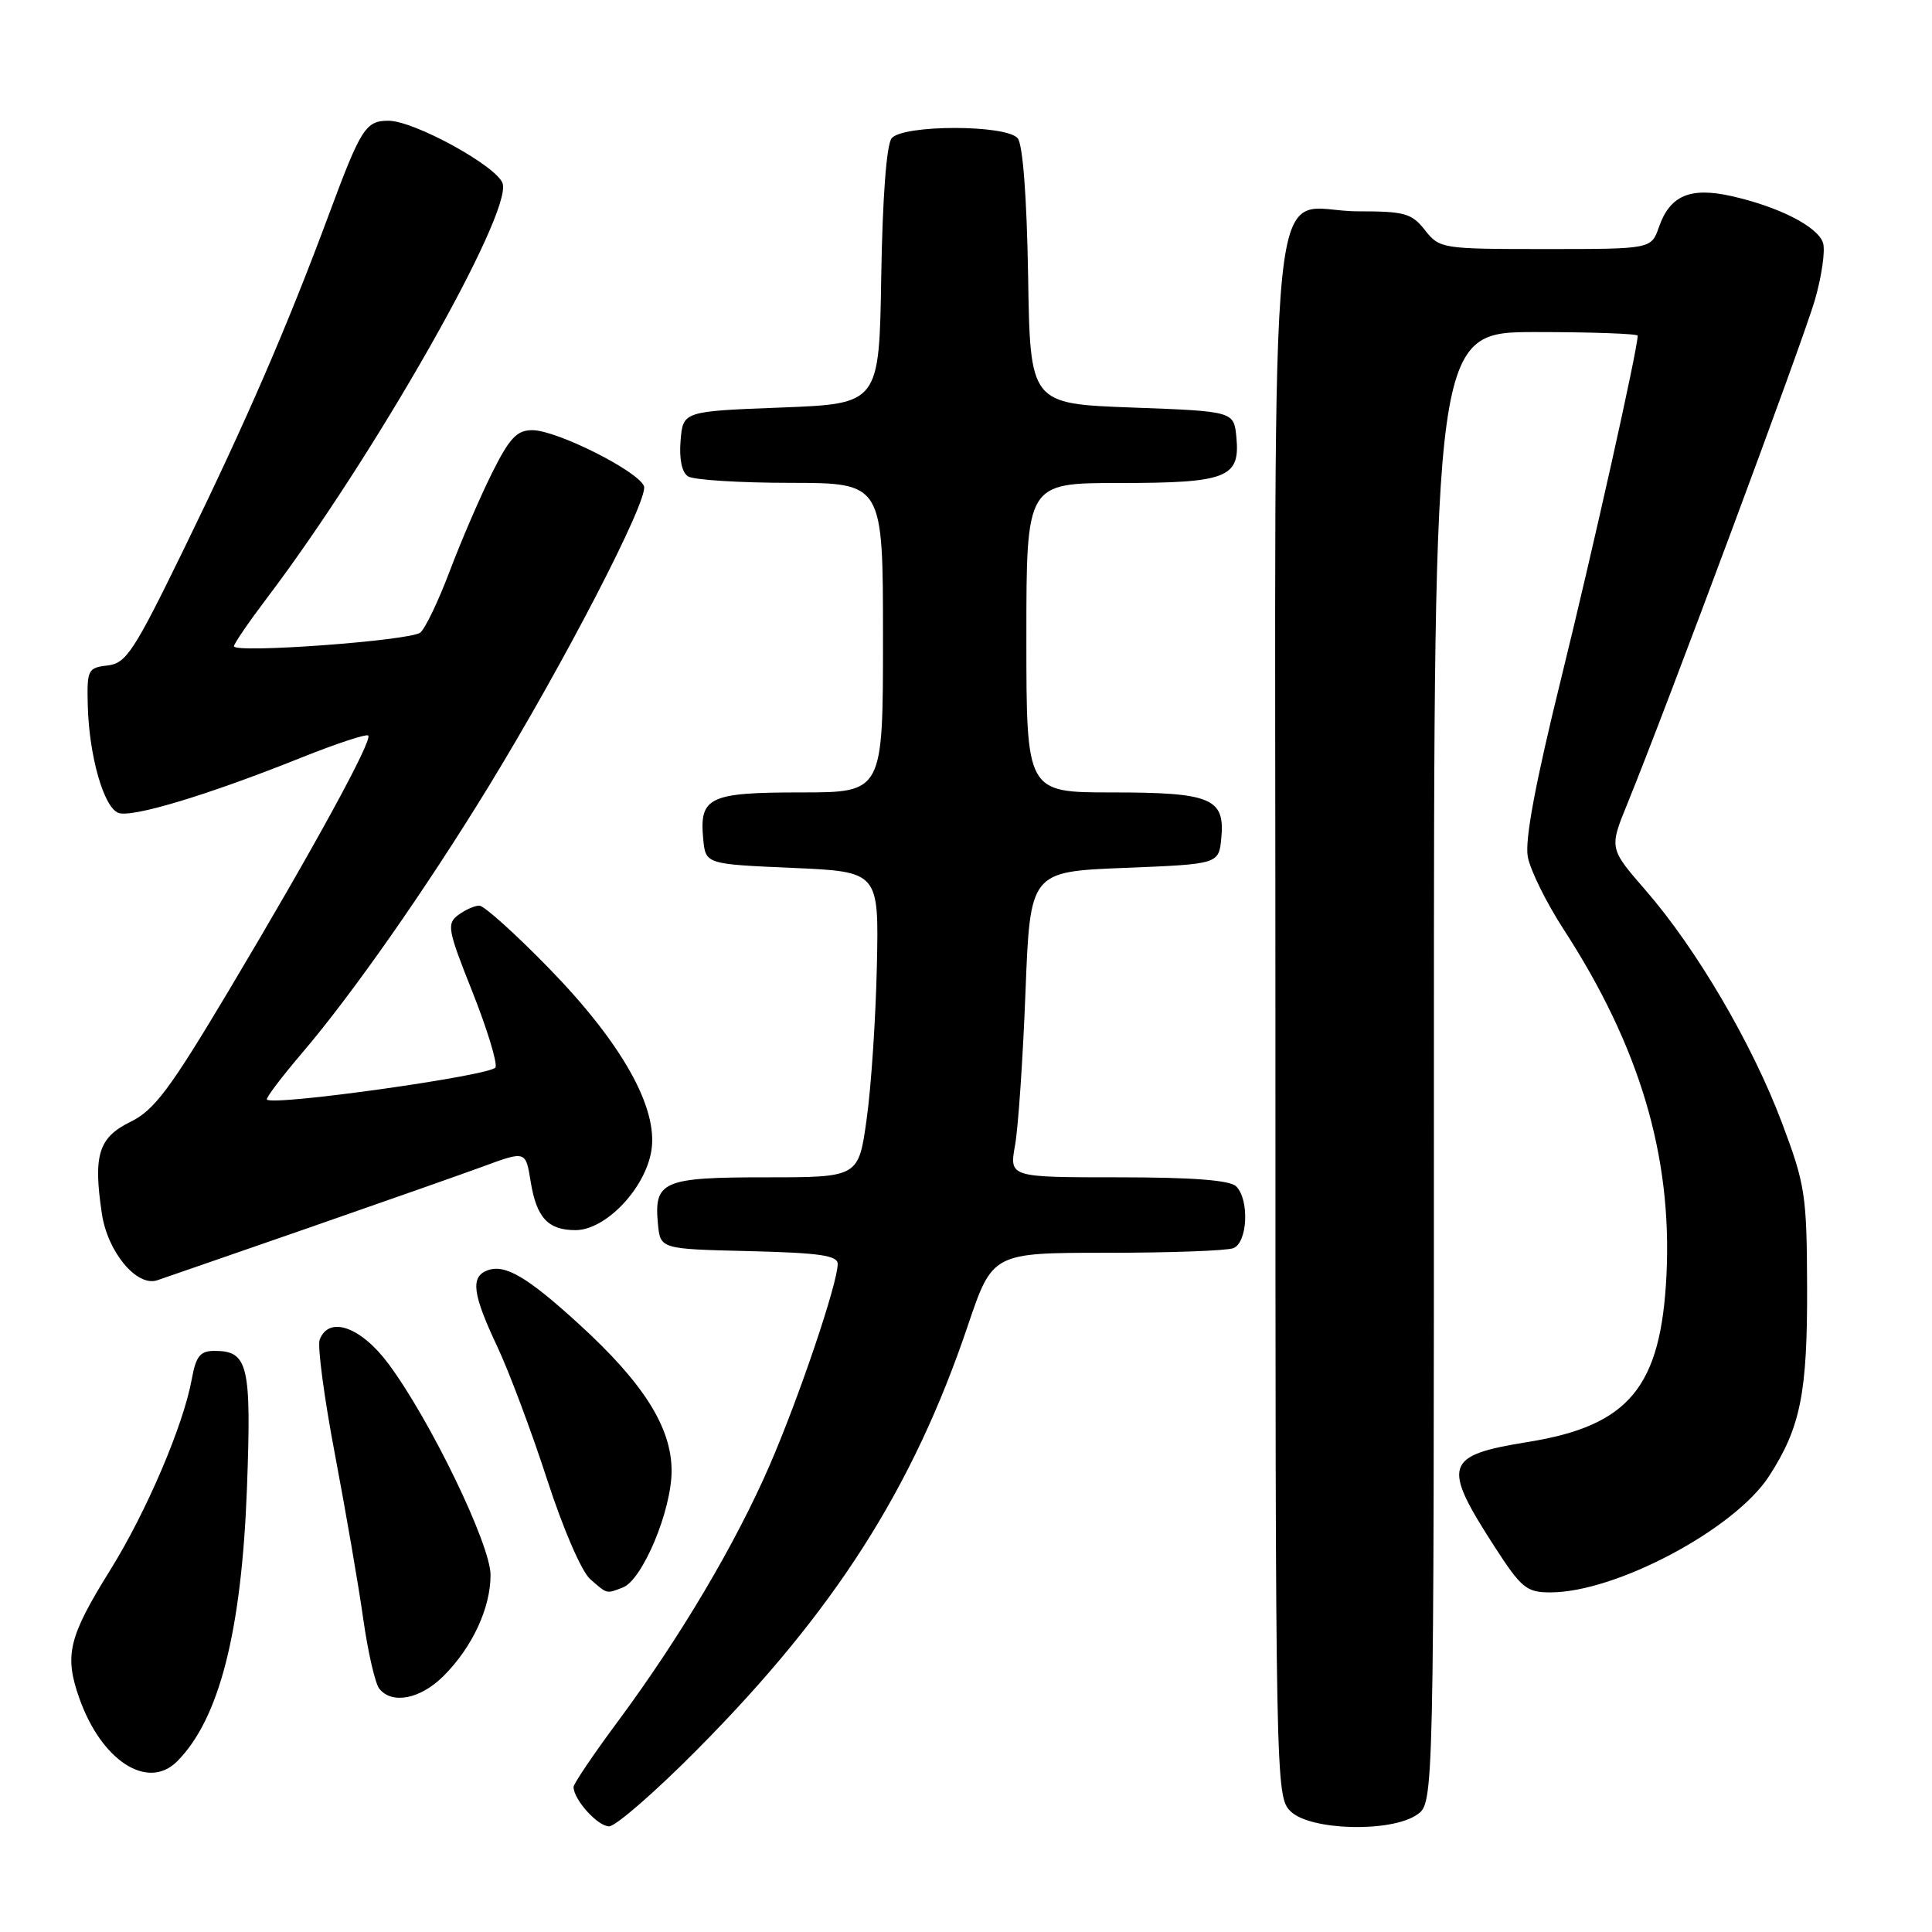 <?xml version="1.0" encoding="UTF-8" standalone="no"?>
<!DOCTYPE svg PUBLIC "-//W3C//DTD SVG 1.1//EN" "http://www.w3.org/Graphics/SVG/1.1/DTD/svg11.dtd" >
<svg xmlns="http://www.w3.org/2000/svg" xmlns:xlink="http://www.w3.org/1999/xlink" version="1.1" viewBox="0 0 256 256">
 <g >
 <path fill="currentColor"
d=" M 92.46 231.75 C 110.58 213.48 120.94 197.24 128.21 175.75 C 131.50 166.00 131.50 166.00 146.67 166.00 C 155.01 166.00 162.55 165.73 163.42 165.39 C 165.31 164.67 165.58 158.98 163.80 157.20 C 162.98 156.38 158.06 156.00 148.17 156.00 C 133.74 156.00 133.74 156.00 134.50 151.75 C 134.92 149.41 135.54 140.30 135.88 131.50 C 136.50 115.50 136.50 115.50 149.00 115.00 C 161.50 114.50 161.50 114.50 161.83 111.04 C 162.33 105.77 160.48 105.00 147.31 105.00 C 136.00 105.00 136.00 105.00 136.00 84.50 C 136.00 64.00 136.00 64.00 148.31 64.00 C 162.56 64.00 164.34 63.31 163.83 57.96 C 163.50 54.50 163.50 54.50 150.00 54.00 C 136.50 53.50 136.50 53.50 136.23 36.57 C 136.06 26.16 135.53 19.14 134.85 18.32 C 133.34 16.50 119.66 16.50 118.15 18.32 C 117.47 19.14 116.94 26.16 116.77 36.57 C 116.50 53.50 116.50 53.50 103.50 54.00 C 90.50 54.50 90.50 54.50 90.18 58.40 C 89.98 60.84 90.35 62.61 91.18 63.13 C 91.91 63.59 98.01 63.98 104.75 63.98 C 117.00 64.00 117.00 64.00 117.00 84.50 C 117.00 105.00 117.00 105.00 106.12 105.00 C 93.94 105.00 92.65 105.62 93.18 111.18 C 93.50 114.50 93.50 114.50 104.98 115.00 C 116.46 115.50 116.46 115.50 116.19 128.00 C 116.04 134.88 115.44 143.99 114.84 148.25 C 113.77 156.00 113.77 156.00 101.51 156.00 C 87.82 156.00 86.64 156.51 87.18 162.18 C 87.50 165.50 87.50 165.50 99.25 165.78 C 108.59 166.01 111.00 166.35 111.00 167.48 C 111.00 170.02 105.88 185.17 101.99 194.14 C 97.49 204.52 90.11 216.98 81.92 228.03 C 78.66 232.42 76.00 236.36 76.00 236.78 C 76.00 238.45 79.20 242.00 80.71 242.00 C 81.58 242.00 86.88 237.39 92.46 231.75 Z  M 187.78 240.44 C 190.00 238.89 190.00 238.89 190.00 141.44 C 190.00 44.00 190.00 44.00 203.50 44.00 C 210.93 44.00 217.00 44.22 217.00 44.48 C 217.00 46.27 211.06 72.87 206.86 89.90 C 203.44 103.77 202.03 111.33 202.44 113.53 C 202.77 115.31 204.91 119.63 207.18 123.13 C 217.26 138.67 221.57 153.14 220.82 168.88 C 220.10 183.80 215.88 188.91 202.46 191.07 C 191.41 192.85 191.02 194.07 198.01 204.90 C 201.59 210.44 202.28 211.00 205.43 211.00 C 214.11 211.00 229.84 202.64 234.40 195.61 C 238.58 189.16 239.50 184.59 239.45 170.50 C 239.41 158.29 239.20 156.97 236.11 148.76 C 232.18 138.32 224.78 125.71 218.08 118.00 C 213.22 112.41 213.22 112.41 215.65 106.46 C 220.87 93.66 238.91 45.19 240.48 39.76 C 241.39 36.60 241.88 33.19 241.56 32.19 C 240.88 30.03 235.70 27.39 229.41 25.98 C 223.95 24.76 221.28 25.90 219.82 30.08 C 218.80 33.00 218.80 33.00 204.80 33.00 C 191.05 33.00 190.75 32.95 188.82 30.50 C 187.06 28.26 186.13 28.00 179.93 28.00 C 167.75 28.00 169.00 15.78 169.00 135.00 C 169.00 236.67 169.03 238.03 171.00 240.00 C 173.56 242.56 184.34 242.85 187.78 240.44 Z  M 23.46 233.40 C 29.04 227.81 32.00 216.25 32.72 197.27 C 33.33 180.86 32.89 179.00 28.42 179.00 C 26.52 179.00 25.97 179.68 25.41 182.75 C 24.30 188.87 19.39 200.37 14.58 208.08 C 9.08 216.93 8.50 219.33 10.51 225.02 C 13.43 233.31 19.57 237.28 23.46 233.40 Z  M 58.78 222.07 C 62.59 218.26 65.00 213.07 65.00 208.69 C 65.00 204.68 57.06 188.25 51.50 180.75 C 47.84 175.81 43.59 174.30 42.36 177.51 C 42.04 178.34 42.95 185.20 44.39 192.76 C 45.82 200.32 47.51 210.10 48.13 214.50 C 48.75 218.90 49.71 223.06 50.25 223.75 C 51.94 225.88 55.71 225.14 58.78 222.07 Z  M 82.53 210.35 C 85.13 209.35 88.98 200.16 88.99 194.92 C 89.00 189.15 85.27 183.24 76.65 175.39 C 69.81 169.15 66.89 167.45 64.56 168.34 C 62.32 169.20 62.62 171.49 65.88 178.40 C 67.46 181.76 70.43 189.68 72.48 196.00 C 74.61 202.57 77.06 208.25 78.21 209.25 C 80.52 211.26 80.31 211.20 82.53 210.35 Z  M 41.00 162.66 C 51.17 159.12 61.47 155.50 63.88 154.61 C 69.69 152.47 69.65 152.46 70.32 156.59 C 71.09 161.35 72.62 163.00 76.25 163.00 C 80.25 163.00 85.49 157.51 86.31 152.47 C 87.23 146.80 82.40 138.21 72.69 128.25 C 68.26 123.71 64.14 120.00 63.51 120.00 C 62.89 120.00 61.63 120.56 60.71 121.25 C 59.17 122.40 59.33 123.22 62.58 131.38 C 64.52 136.26 65.91 140.79 65.66 141.43 C 65.26 142.49 36.24 146.57 35.37 145.70 C 35.18 145.52 37.32 142.70 40.10 139.44 C 46.68 131.72 56.40 117.84 64.69 104.30 C 74.74 87.89 85.99 66.15 85.33 64.42 C 84.56 62.42 73.76 57.00 70.54 57.00 C 68.48 57.00 67.51 58.03 65.16 62.75 C 63.59 65.91 61.08 71.73 59.59 75.68 C 58.10 79.62 56.35 83.29 55.69 83.82 C 54.38 84.89 31.00 86.61 31.00 85.63 C 31.00 85.30 32.96 82.43 35.36 79.26 C 49.56 60.52 67.87 28.31 66.60 24.31 C 65.88 22.04 54.88 16.00 51.48 16.00 C 48.45 16.00 47.83 16.97 43.55 28.50 C 38.04 43.33 32.67 55.72 24.40 72.68 C 17.74 86.34 16.72 87.90 14.25 88.18 C 11.64 88.48 11.51 88.75 11.63 93.50 C 11.81 100.18 13.74 106.96 15.68 107.71 C 17.47 108.39 27.52 105.36 39.92 100.39 C 44.56 98.53 48.55 97.22 48.79 97.46 C 49.40 98.07 41.60 112.34 30.39 131.13 C 22.48 144.39 20.45 147.10 17.27 148.66 C 13.06 150.72 12.33 153.06 13.50 160.82 C 14.25 165.88 18.11 170.53 20.81 169.65 C 21.74 169.34 30.82 166.19 41.00 162.66 Z "/>
</g>
</svg>